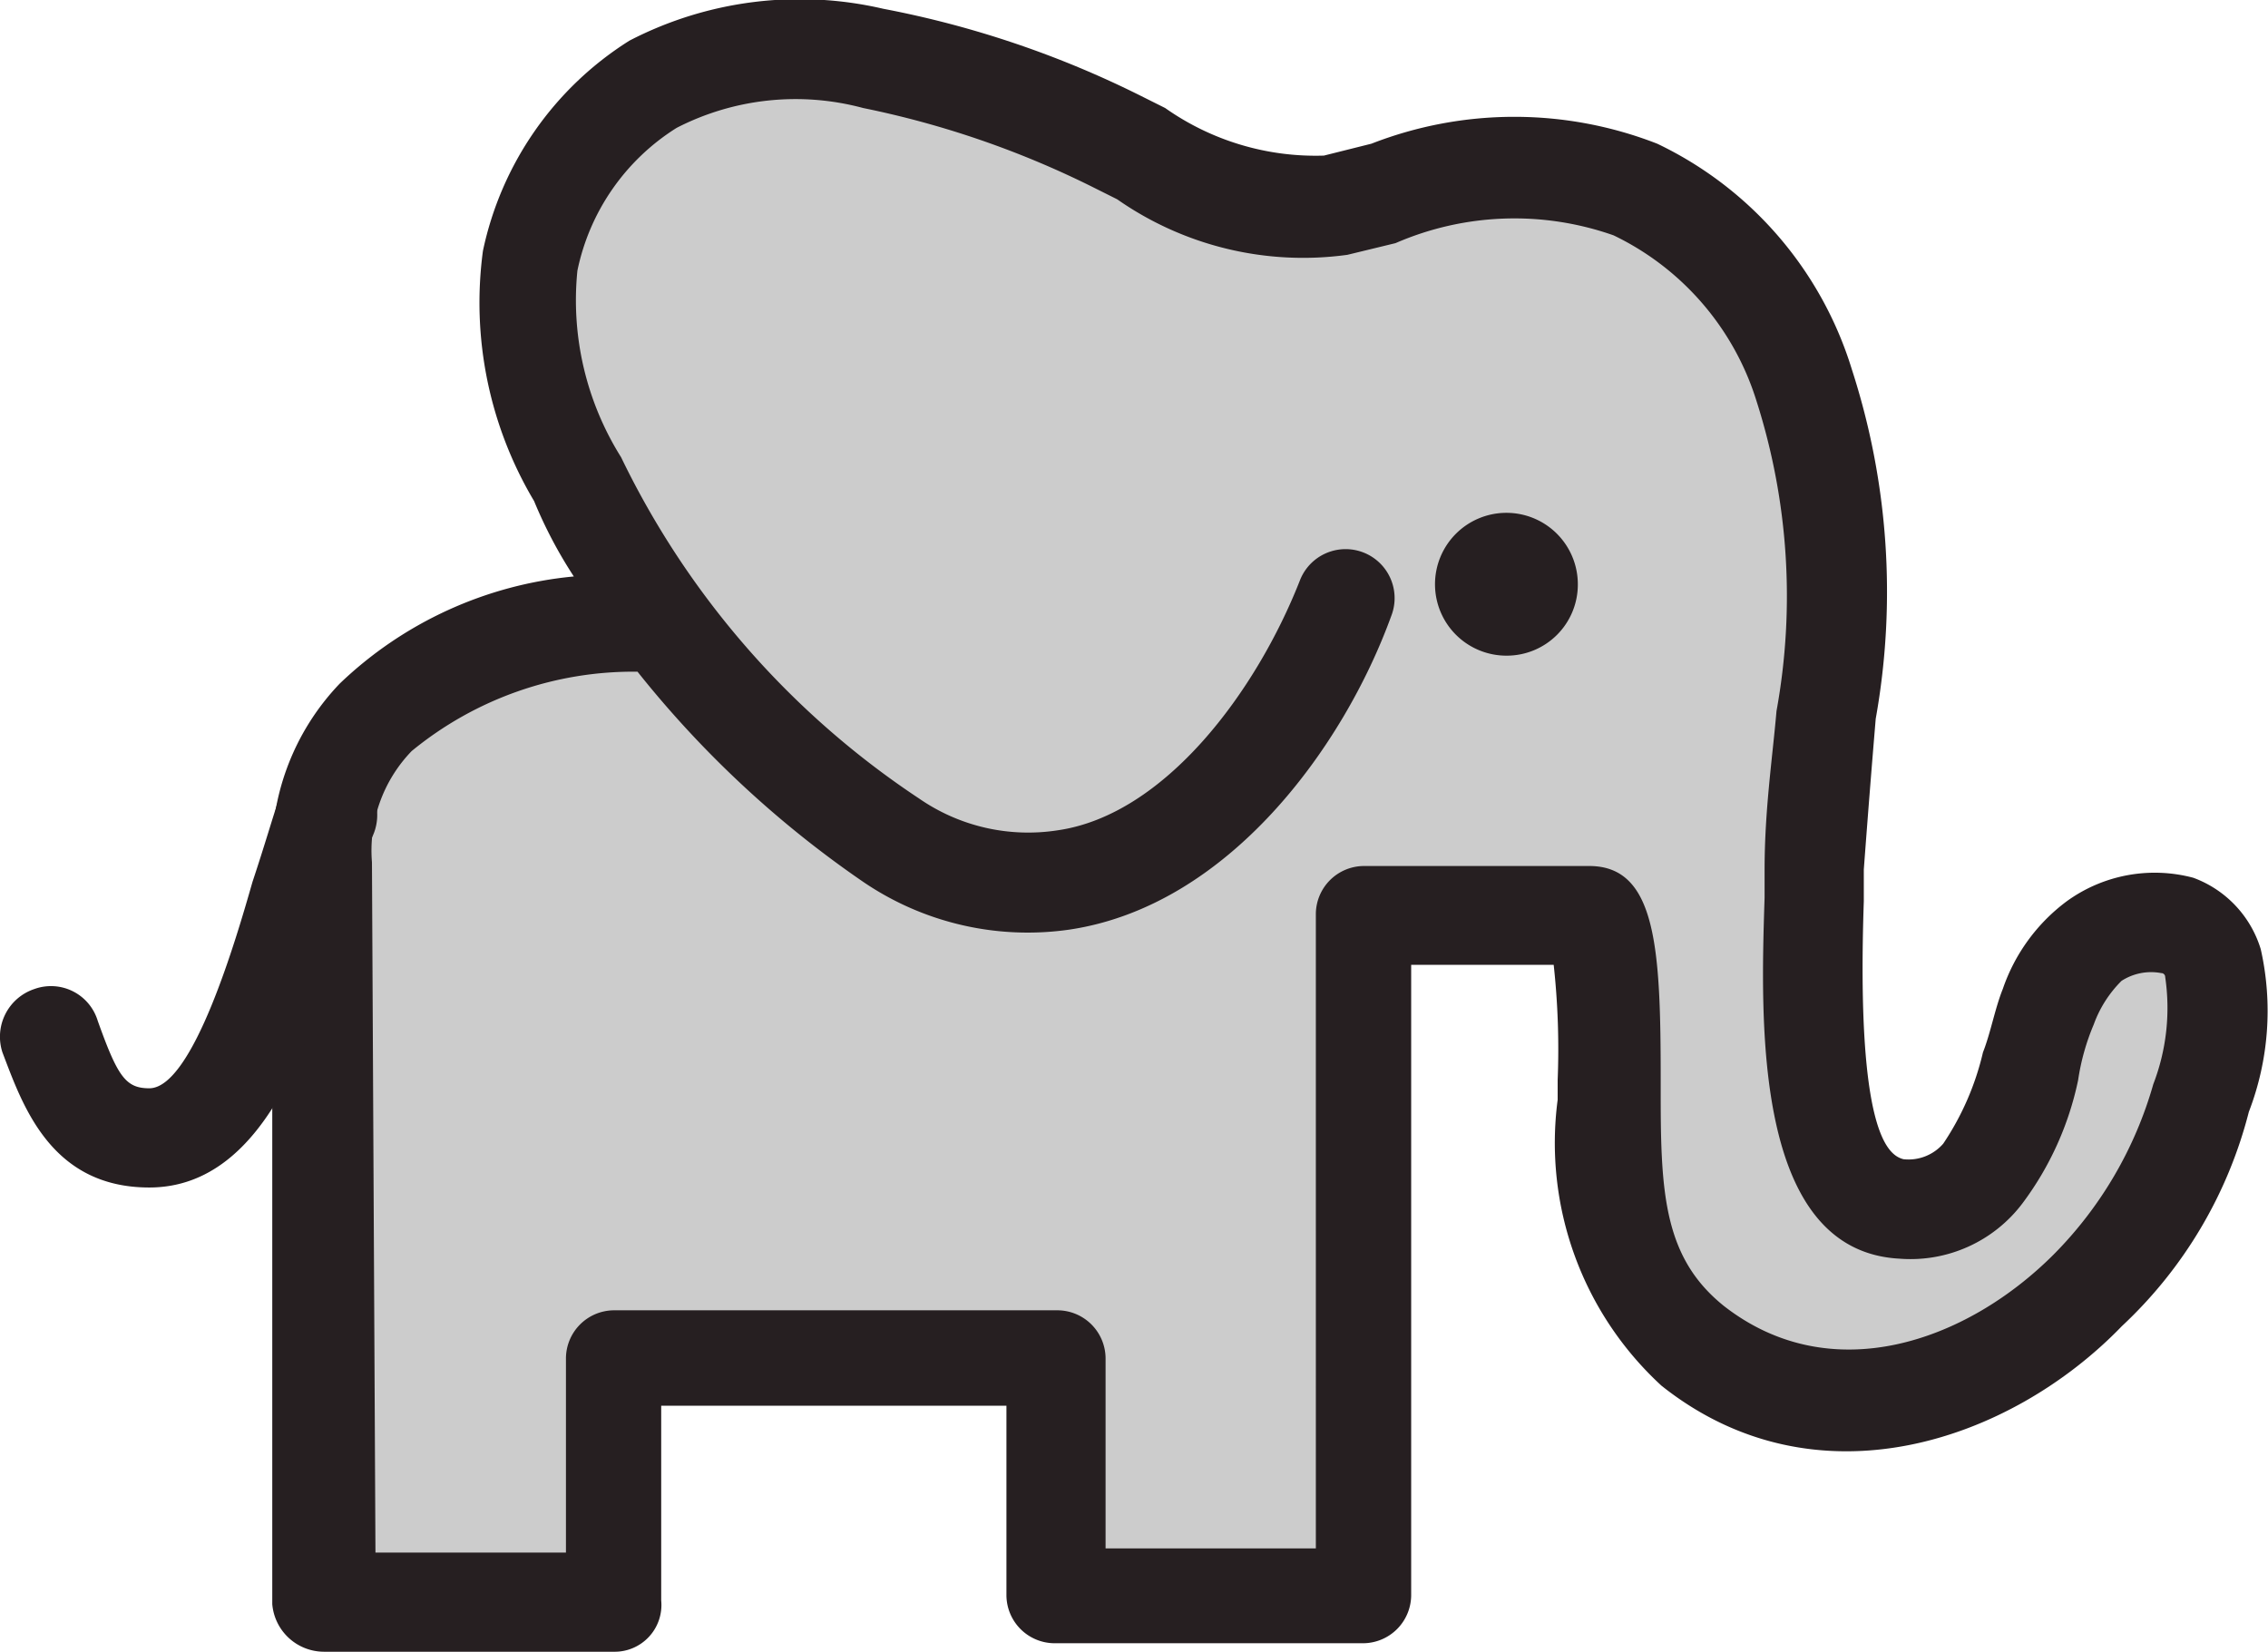 <svg id="Group_1938" data-name="Group 1938" xmlns="http://www.w3.org/2000/svg" width="29.122" height="21.21" viewBox="0 0 29.122 21.21">
  <g id="Group_1876" data-name="Group 1876" transform="translate(0 0)">
    <path id="Path_1355" data-name="Path 1355" d="M12.326,8.624c-1.885,0-4.331.866-4.229,3.159v9.478h3.72V18.1h5.707V21.16H21.5V12.4h2.854c.357,0,.255,2.038.255,2.242,0,1.223,0,2.446,1.07,3.261,1.631,1.274,3.72.662,5.045-.713a5.652,5.652,0,0,0,1.427-2.446,3.368,3.368,0,0,0,.153-1.733c-.2-.662-1.019-.611-1.529-.255a1.444,1.444,0,0,0-.561.866,7.864,7.864,0,0,1-.866,2.14,1.078,1.078,0,0,1-1.07.459c-1.427-.1-1.121-3.312-1.07-4.331.051-2.446.662-3.873-.153-6.217a4.17,4.17,0,0,0-2.14-2.5c-1.325-.611-2.5-.153-3.822.2-.968.255-1.987-.408-2.8-.815a11.569,11.569,0,0,0-3.159-1.07,4.226,4.226,0,0,0-2.854.306A3.425,3.425,0,0,0,10.7,4.038a4.472,4.472,0,0,0,.611,2.8,12.225,12.225,0,0,0,4.026,4.637,3.276,3.276,0,0,0,2.191.51c1.733-.255,3.057-2.089,3.618-3.618" transform="translate(-3.939 -0.664)" fill="#ccc"/>
    <path id="Path_1356" data-name="Path 1356" d="M11.177,21.187H7.457a.667.667,0,0,1-.662-.611V11.1a3.137,3.137,0,0,1,.866-2.344,5.026,5.026,0,0,1,3.006-1.376,5.809,5.809,0,0,1-.51-.968A4.979,4.979,0,0,1,9.5,3.2,4.213,4.213,0,0,1,11.381.5,4.749,4.749,0,0,1,14.642.091a12.707,12.707,0,0,1,3.312,1.121l.306.153a3.353,3.353,0,0,0,2.038.611l.611-.153a5.051,5.051,0,0,1,3.669,0,4.757,4.757,0,0,1,2.5,2.9,9.249,9.249,0,0,1,.306,4.484c-.051.611-.1,1.223-.153,1.936v.408c-.1,2.956.306,3.261.51,3.312a.591.591,0,0,0,.51-.2,3.543,3.543,0,0,0,.51-1.172c.1-.255.153-.561.255-.815a2.35,2.35,0,0,1,.815-1.121,1.923,1.923,0,0,1,1.631-.306,1.416,1.416,0,0,1,.866.917,3.609,3.609,0,0,1-.153,2.089,5.685,5.685,0,0,1-1.631,2.752c-1.427,1.478-3.924,2.344-5.911.764A4.232,4.232,0,0,1,23.3,14.1v-.255a9.951,9.951,0,0,0-.051-1.478H21.419v8.1a.62.62,0,0,1-.611.611H16.833a.62.62,0,0,1-.611-.611V18.028H11.789v2.5A.6.6,0,0,1,11.177,21.187ZM8.12,20.525Zm0-.611h2.446v-2.5a.62.62,0,0,1,.611-.611h5.707a.62.62,0,0,1,.611.611v2.446h2.7V11.709a.62.62,0,0,1,.611-.611h2.9c.866,0,.917,1.07.917,2.752v.2c0,1.274.051,2.089.815,2.7,1.376,1.07,3.108.459,4.229-.662A5.067,5.067,0,0,0,30.948,13.9a2.722,2.722,0,0,0,.153-1.376.05.05,0,0,0-.051-.051.7.7,0,0,0-.51.1,1.518,1.518,0,0,0-.357.561,2.921,2.921,0,0,0-.2.713,4,4,0,0,1-.713,1.58,1.8,1.8,0,0,1-1.58.713c-1.885-.1-1.783-3.057-1.733-4.637v-.357c0-.764.1-1.427.153-2.038a8.23,8.23,0,0,0-.255-3.975A3.518,3.518,0,0,0,24.018,3a3.831,3.831,0,0,0-2.8.1L20.6,3.25a4.166,4.166,0,0,1-2.956-.713l-.306-.153a11.937,11.937,0,0,0-2.956-1.019,3.341,3.341,0,0,0-2.395.255,2.842,2.842,0,0,0-1.274,1.834,3.792,3.792,0,0,0,.561,2.395A10.981,10.981,0,0,0,15.1,10.231a2.463,2.463,0,0,0,1.783.408c1.376-.2,2.548-1.783,3.108-3.21a.629.629,0,1,1,1.172.459c-.611,1.682-2.089,3.72-4.128,4.026a3.753,3.753,0,0,1-2.65-.611,13.355,13.355,0,0,1-2.9-2.7,4.484,4.484,0,0,0-2.9,1.019,1.839,1.839,0,0,0-.51,1.427Z" transform="translate(-3.299 0.022)" fill="#261f21"/>
    <circle id="Ellipse_280" data-name="Ellipse 280" cx="0.662" cy="0.662" r="0.662" transform="translate(18.681 6.84)" fill="#261f21"/>
    <path id="Path_1357" data-name="Path 1357" d="M37.017,14.734a.917.917,0,1,1,.917-.917A.913.913,0,0,1,37.017,14.734Zm0-1.376a.4.4,0,0,0-.408.408.408.408,0,0,0,.815,0A.4.4,0,0,0,37.017,13.359Z" transform="translate(-17.674 -6.315)" fill="#261f21"/>
    <path id="Path_1358" data-name="Path 1358" d="M1.856,24.693h0c-1.274,0-1.631-1.07-1.885-1.733a.646.646,0,0,1,.408-.815.627.627,0,0,1,.815.408c.255.713.357.866.662.866h0c.561,0,1.121-1.936,1.325-2.65.153-.459.255-.815.357-1.121a.65.65,0,1,1,1.172.561,6.373,6.373,0,0,0-.306.917C4,22.654,3.384,24.693,1.856,24.693Z" transform="translate(0.061 -9.445)" fill="#261f21"/>
  </g>
</svg>
